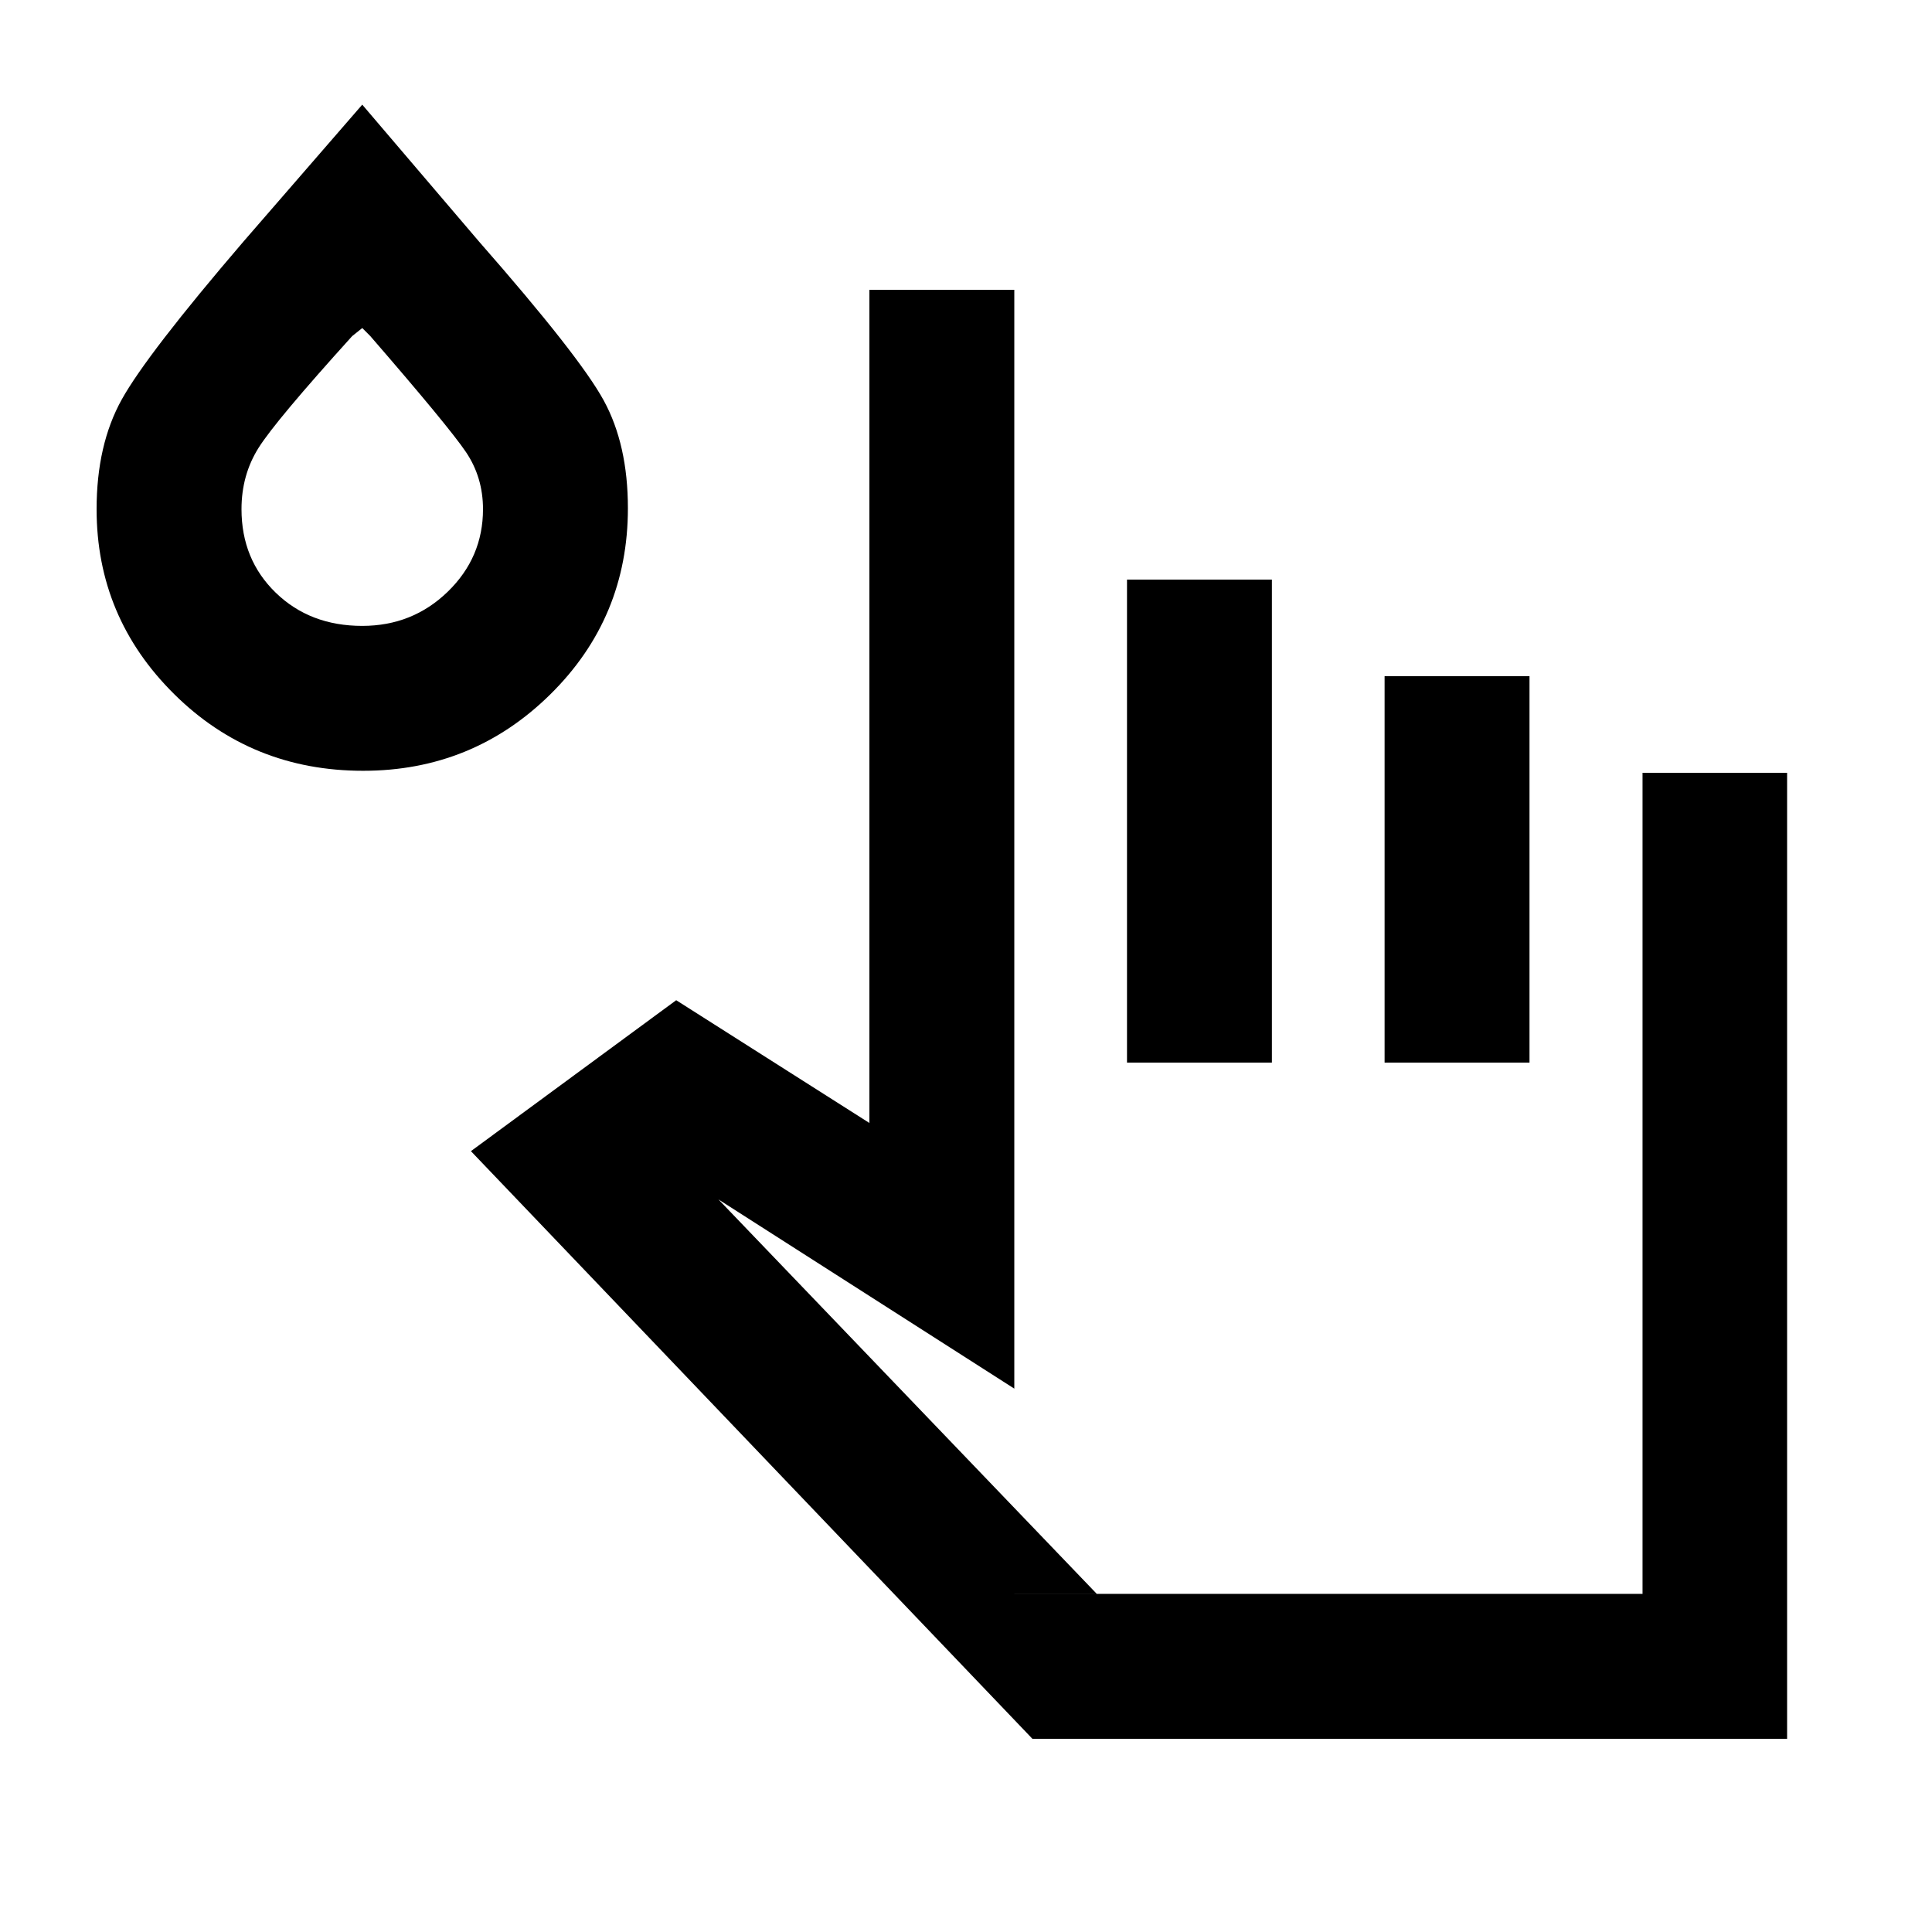 <svg xmlns="http://www.w3.org/2000/svg" height="20" viewBox="0 -960 960 960" width="20"><path d="m234-388 102-75 96 61v-414h72v546l-147-94 188 196h271.168v-408H888v480H513L234-388Zm326-44v-240h72v240h-72Zm128 0v-192h72v192h-72ZM180.442-577Q125-577 86.5-615.145 48-653.291 48-706.977 48-739 60.5-761.5T121-840l59-68 58 68q50 57 62 79t12 53.533Q312-653 273.472-615q-38.527 38-93.03 38ZM180-649q25 0 42.5-17t17.5-41q0-15.841-8.5-28.42Q223-748 184-793l-4-4-5 4q-38 42-46.5 55.5T120-707q0 25 17 41.5t43 16.5Zm0-58Zm636 539H504h312Z"/></svg>